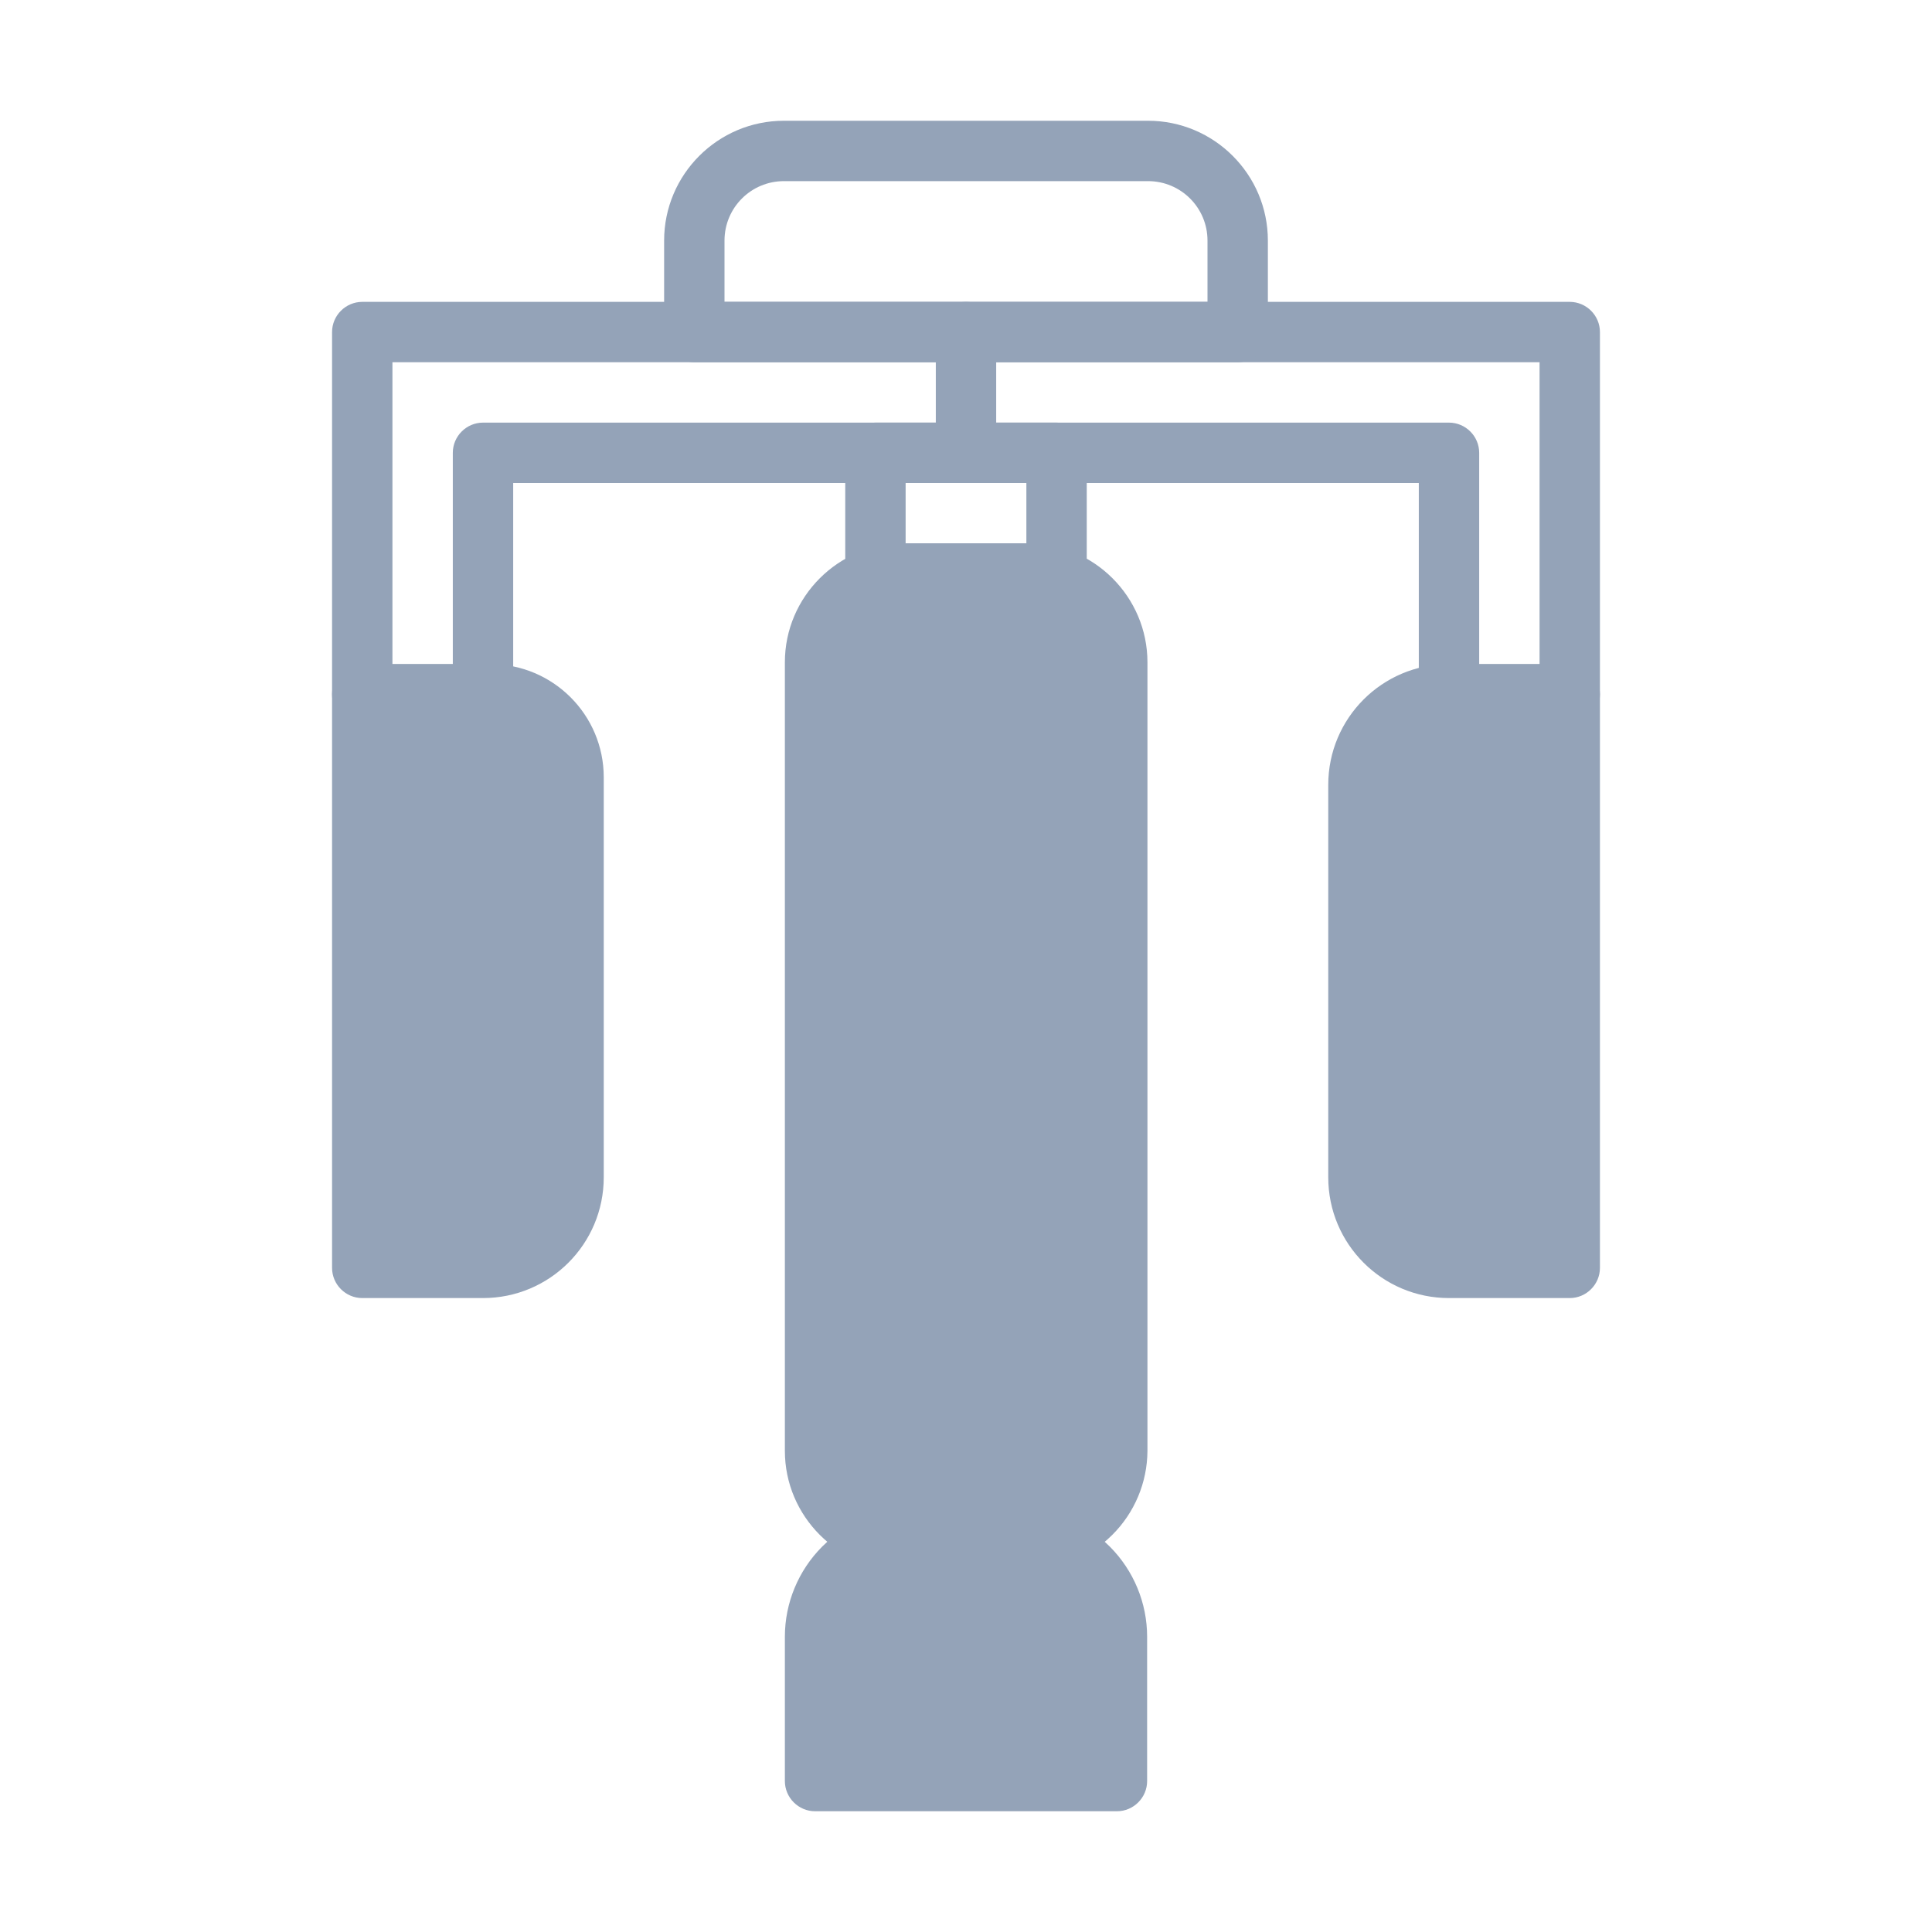 <svg width="24" height="24" viewBox="0 0 24 24" fill="none" xmlns="http://www.w3.org/2000/svg">
<path d="M12.773 19.125H11.224C10.62 19.125 10.125 18.63 10.125 18.023V8.227C10.125 7.62 10.62 7.125 11.227 7.125H12.776C13.384 7.125 13.879 7.62 13.879 8.227V18.026C13.876 18.318 13.758 18.597 13.551 18.803C13.344 19.009 13.064 19.124 12.773 19.125Z" fill="#94A3B8"/>
<path d="M12.773 19.5H11.224C10.414 19.5 9.75 18.836 9.75 18.023V8.227C9.75 7.414 10.414 6.75 11.227 6.75H12.776C13.59 6.75 14.254 7.414 14.254 8.227V18.026C14.251 18.418 14.094 18.792 13.816 19.068C13.539 19.344 13.164 19.499 12.773 19.5ZM11.227 7.5C10.826 7.5 10.5 7.826 10.5 8.227V18.026C10.5 18.427 10.826 18.754 11.227 18.754H12.776C13.178 18.754 13.504 18.427 13.504 18.026V8.227C13.504 7.826 13.178 7.5 12.776 7.5H11.227Z" fill="#94A3B8"/>
<path d="M13.875 22.125H10.125V20.332C10.125 19.665 10.665 19.125 11.332 19.125H12.668C13.335 19.125 13.875 19.665 13.875 20.332V22.125Z" fill="#94A3B8"/>
<path d="M13.875 22.5H10.125C9.919 22.5 9.75 22.331 9.75 22.125V20.332C9.75 19.913 9.917 19.51 10.213 19.213C10.51 18.917 10.913 18.75 11.332 18.75H12.668C13.087 18.75 13.49 18.917 13.787 19.213C14.083 19.51 14.25 19.913 14.25 20.332V22.125C14.25 22.331 14.081 22.5 13.875 22.5ZM10.5 21.75H13.5V20.332C13.5 19.875 13.125 19.5 12.668 19.5H11.332C10.875 19.5 10.5 19.875 10.5 20.332V21.75Z" fill="#94A3B8"/>
<path d="M13.125 7.5H10.875C10.669 7.5 10.5 7.331 10.5 7.125V5.625C10.5 5.419 10.669 5.25 10.875 5.25H13.125C13.331 5.25 13.5 5.419 13.5 5.625V7.125C13.5 7.331 13.331 7.5 13.125 7.5ZM11.25 6.75H12.75V6H11.25V6.75Z" fill="#94A3B8"/>
<path d="M19.5 9H18C17.794 9 17.625 8.831 17.625 8.625V6H6.375V8.625C6.375 8.831 6.206 9 6 9H4.5C4.294 9 4.125 8.831 4.125 8.625V4.125C4.125 3.919 4.294 3.75 4.5 3.75H19.5C19.706 3.75 19.875 3.919 19.875 4.125V8.625C19.875 8.831 19.706 9 19.5 9ZM18.375 8.25H19.125V4.5H4.875V8.25H5.625V5.625C5.625 5.419 5.794 5.25 6 5.25H18C18.206 5.25 18.375 5.419 18.375 5.625V8.25Z" fill="#94A3B8"/>
<path d="M15.375 4.5H8.625C8.419 4.5 8.25 4.331 8.25 4.125V2.989C8.25 2.167 8.918 1.5 9.739 1.5H14.261C15.082 1.5 15.75 2.167 15.75 2.989V4.125C15.75 4.331 15.581 4.5 15.375 4.5ZM9 3.75H15V2.989C15 2.58 14.67 2.25 14.261 2.25H9.739C9.33 2.25 9 2.58 9 2.989V3.75Z" fill="#94A3B8"/>
<path d="M7.125 9.656V14.625C7.125 15.248 6.622 15.75 6 15.75H4.5V8.625H6.094C6.664 8.625 7.125 9.086 7.125 9.656Z" fill="#94A3B8"/>
<path d="M6 16.125H4.5C4.294 16.125 4.125 15.956 4.125 15.75V8.625C4.125 8.419 4.294 8.25 4.5 8.25H6.094C6.87 8.25 7.5 8.88 7.5 9.656V14.625C7.5 15.454 6.829 16.125 6 16.125ZM4.875 15.375H6C6.412 15.375 6.75 15.037 6.75 14.625V9.656C6.75 9.296 6.454 9 6.094 9H4.875V15.375Z" fill="#94A3B8"/>
<path d="M19.5 8.625V15.75H18C17.378 15.75 16.875 15.248 16.875 14.625V9.75C16.875 9.127 17.378 8.625 18 8.625H19.5Z" fill="#94A3B8"/>
<path d="M19.5 16.125H18C17.171 16.125 16.5 15.454 16.5 14.625V9.75C16.5 8.921 17.171 8.25 18 8.25H19.5C19.706 8.25 19.875 8.419 19.875 8.625V15.75C19.875 15.956 19.706 16.125 19.5 16.125ZM18 9C17.587 9 17.25 9.338 17.25 9.75V14.625C17.25 15.037 17.587 15.375 18 15.375H19.125V9H18ZM12 6C11.794 6 11.625 5.831 11.625 5.625V4.125C11.625 3.919 11.794 3.75 12 3.75C12.206 3.75 12.375 3.919 12.375 4.125V5.625C12.375 5.831 12.206 6 12 6Z" fill="#94A3B8"/>
</svg>
